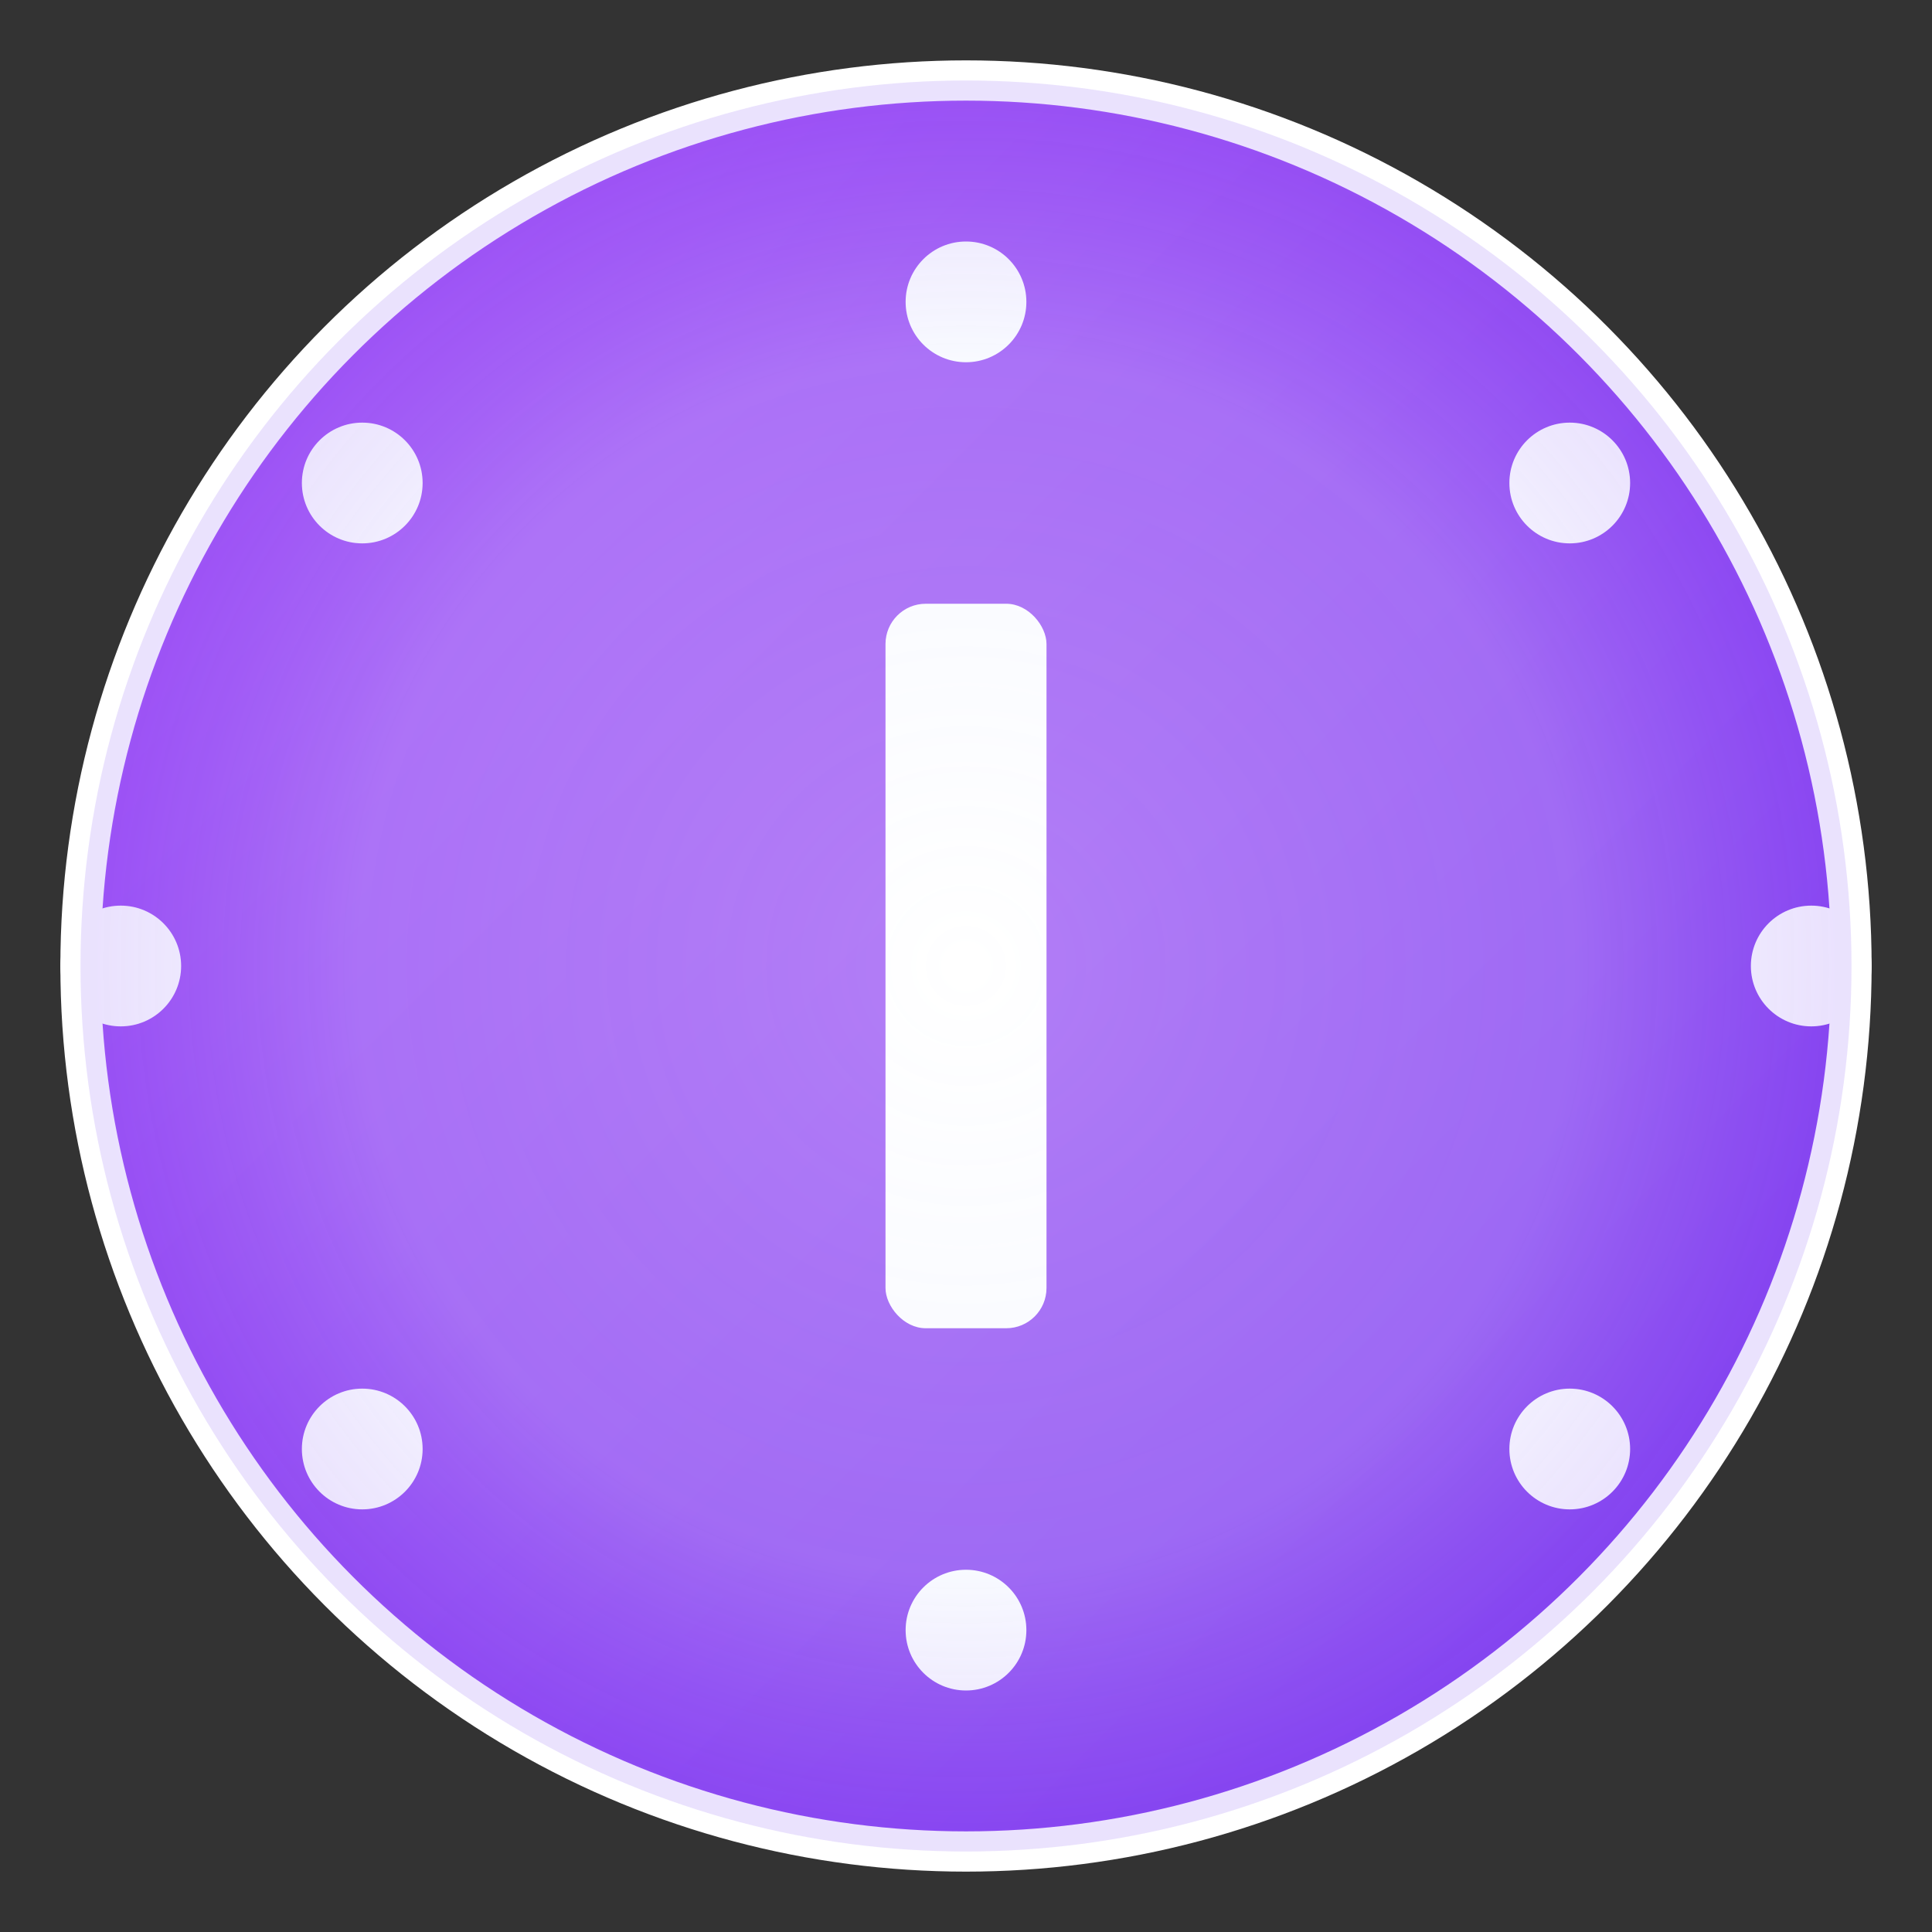 <svg width="48" height="48" viewBox="0 0 48 48" xmlns="http://www.w3.org/2000/svg">
  <rect x="0" y="0" width="48" height="48" fill="#333333" stroke="none"/>
  <defs>
    <radialGradient id="glow48" cx="50%" cy="50%" r="50%">
      <stop offset="0%" style="stop-color:#ffffff;stop-opacity:1" />
      <stop offset="70%" style="stop-color:#e0e7ff;stop-opacity:0.8" />
      <stop offset="100%" style="stop-color:#8b5cf6;stop-opacity:0.6" />
    </radialGradient>
    <linearGradient id="purpleGradient48" x1="0%" y1="0%" x2="100%" y2="100%">
      <stop offset="0%" style="stop-color:#a855f7;stop-opacity:1" />
      <stop offset="100%" style="stop-color:#7c3aed;stop-opacity:1" />
    </linearGradient>
  </defs>
  
  <!-- Background circle with gradient -->
  <circle cx="24" cy="24" r="22" fill="url(#purpleGradient48)" stroke="#ffffff" stroke-width="1"/>
  
  <!-- Central rectangle -->
  <rect x="22" y="15" width="4" height="18" fill="#ffffff" rx="1"/>
  
  <!-- Orbiting circles around the center -->
  <circle cx="24" cy="7.5" r="1.5" fill="#ffffff"/>
  <circle cx="39" cy="12" r="1.5" fill="#ffffff"/>
  <circle cx="45" cy="24" r="1.5" fill="#ffffff"/>
  <circle cx="39" cy="36" r="1.5" fill="#ffffff"/>
  <circle cx="24" cy="40.5" r="1.5" fill="#ffffff"/>
  <circle cx="9" cy="36" r="1.5" fill="#ffffff"/>
  <circle cx="3" cy="24" r="1.5" fill="#ffffff"/>
  <circle cx="9" cy="12" r="1.5" fill="#ffffff"/>
  
  <!-- Glow effect -->
  <circle cx="24" cy="24" r="22" fill="url(#glow48)" opacity="0.3"/>
</svg>